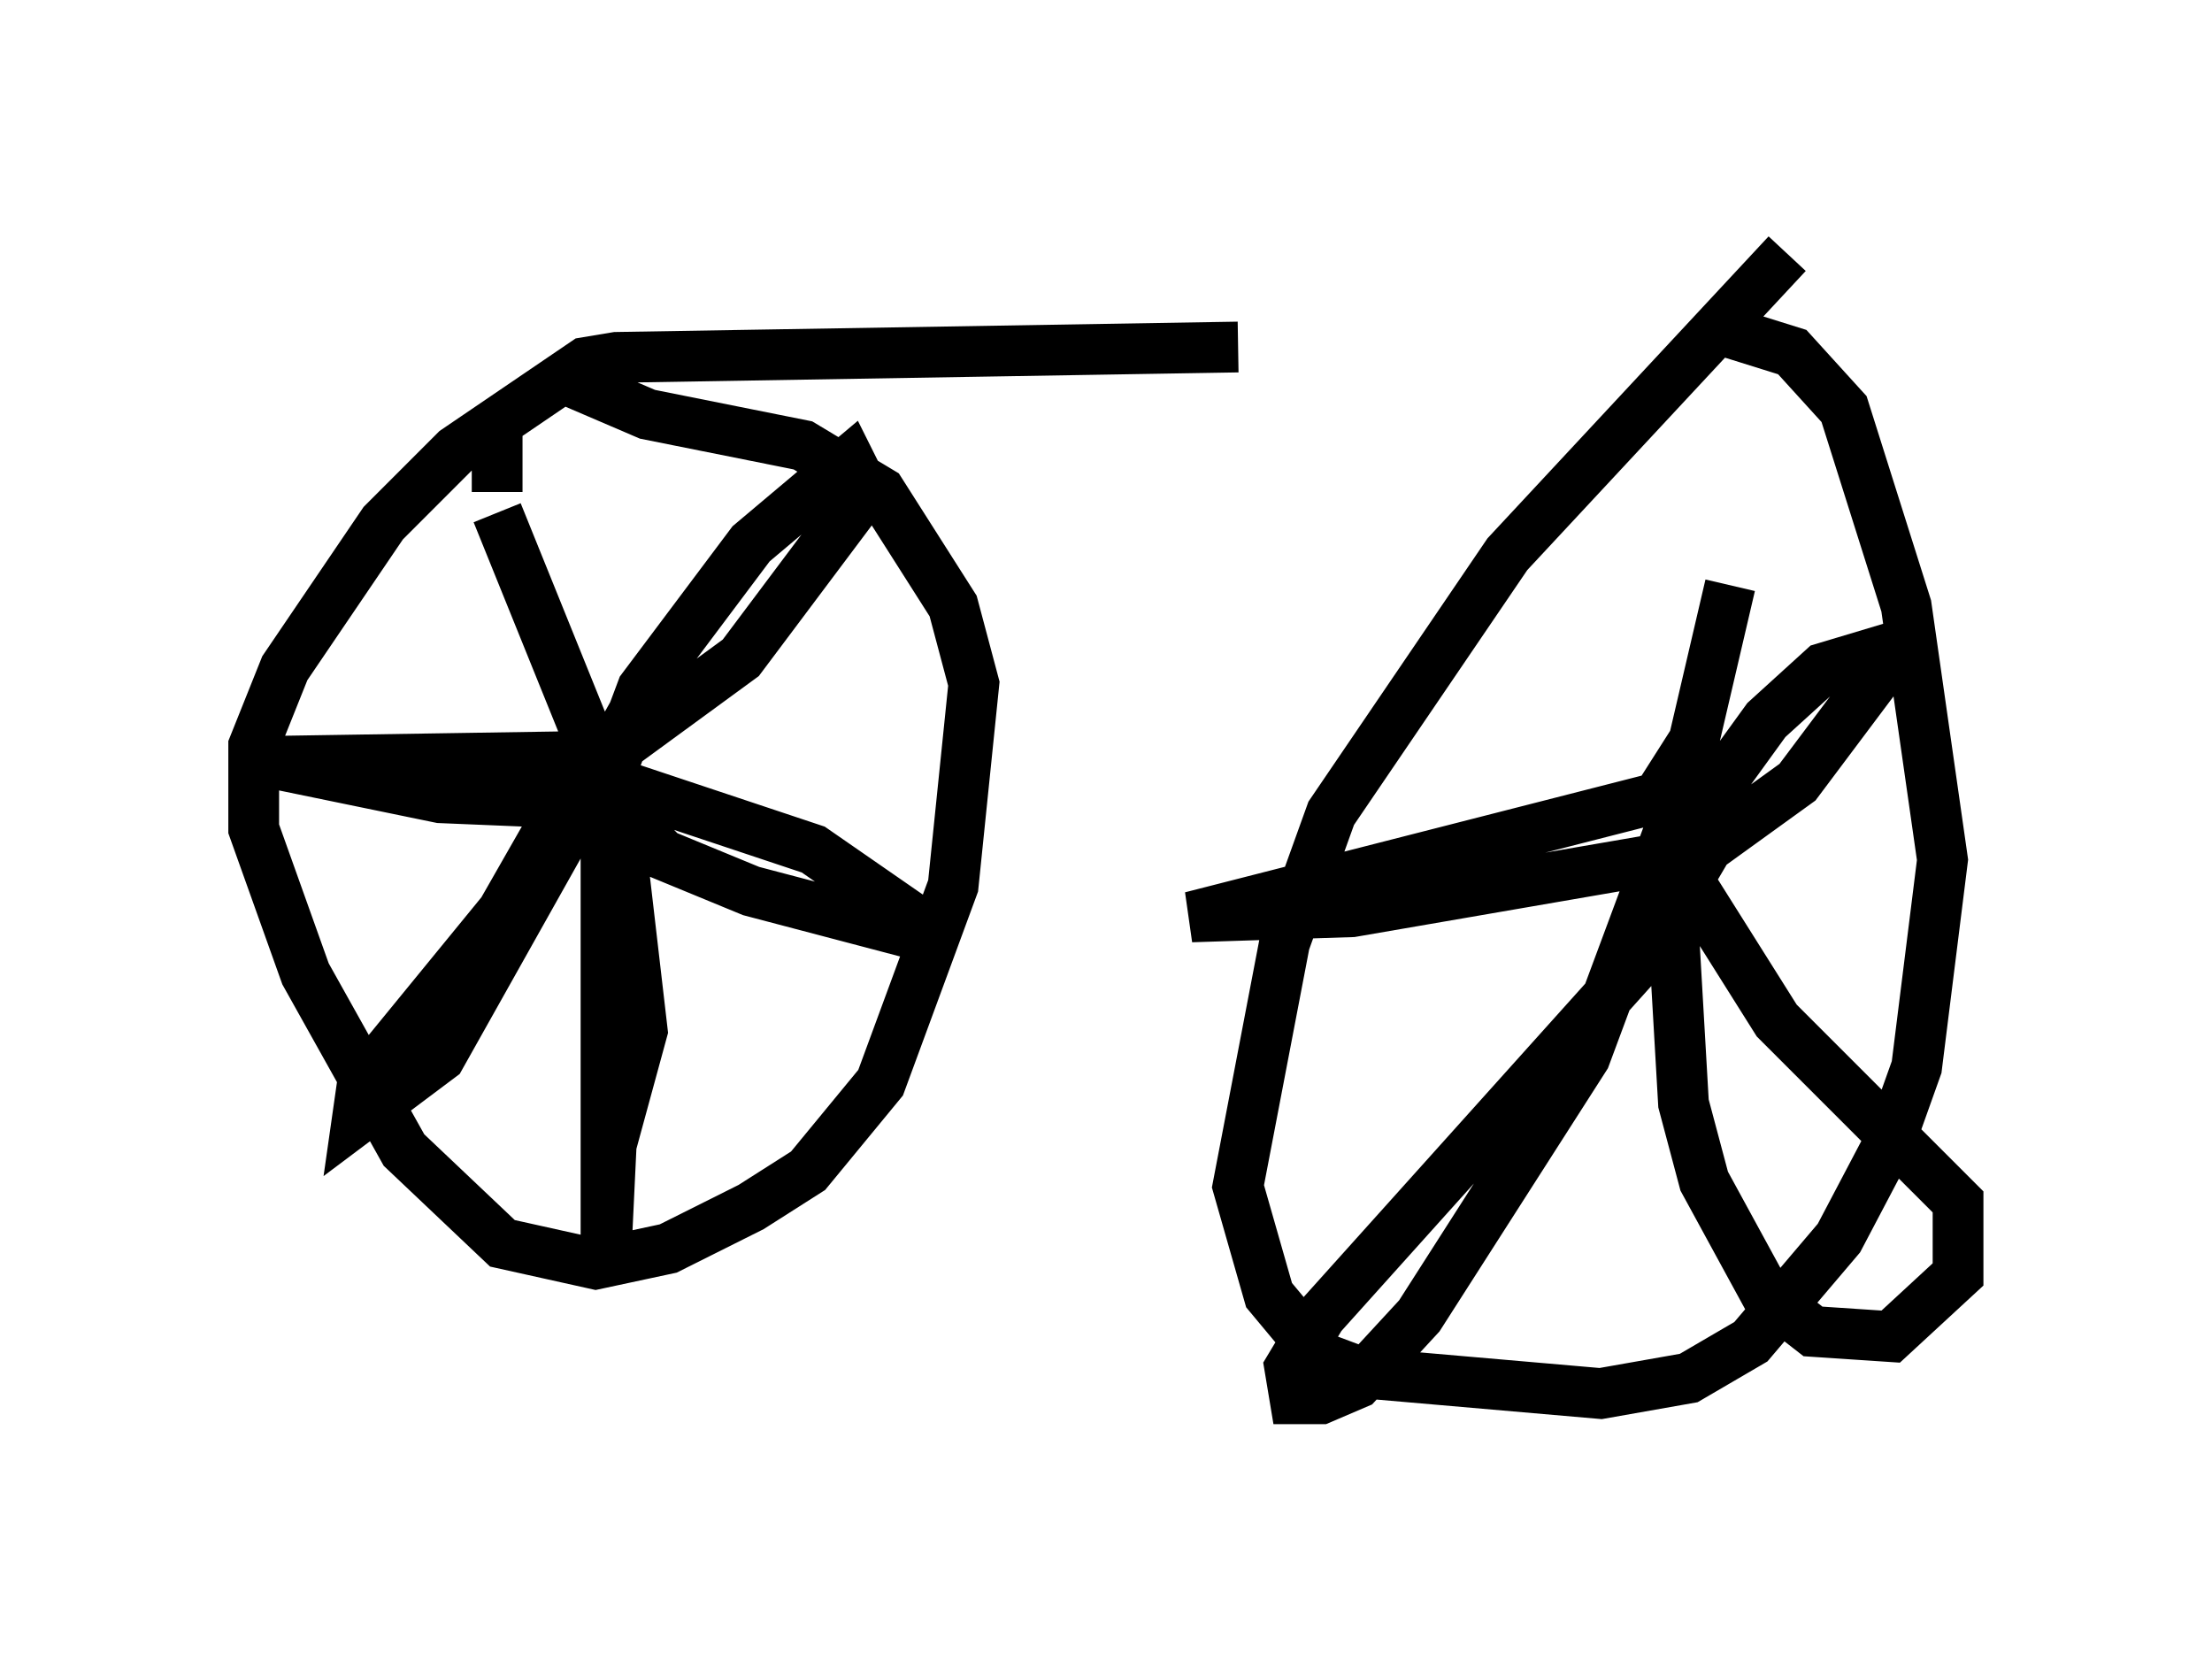 <?xml version="1.0" encoding="utf-8" ?>
<svg baseProfile="full" height="32.561" version="1.1" width="43.586" xmlns="http://www.w3.org/2000/svg" xmlns:ev="http://www.w3.org/2001/xml-events" xmlns:xlink="http://www.w3.org/1999/xlink"><defs /><rect fill="white" height="32.561" width="43.586" x="0" y="0" /><path d="M35.932, 5.408 m-11.536, 1.429 l-12.25, 0.204 -0.613, 0.102 l-2.552, 1.735 -1.429, 1.429 l-1.94, 2.858 -0.613, 1.531 l0.0, 1.633 1.021, 2.858 l1.94, 3.471 1.94, 1.838 l1.838, 0.408 1.429, -0.306 l1.633, -0.817 1.123, -0.715 l1.429, -1.735 1.429, -3.879 l0.408, -3.981 -0.408, -1.531 l-1.429, -2.246 -1.531, -0.919 l-3.063, -0.613 -1.429, -0.613 m0.408, 7.963 l0.0, 0.51 0.919, -2.45 l2.144, -2.858 1.94, -1.633 l0.306, 0.613 -2.45, 3.267 l-2.654, 1.94 0.102, 0.51 l3.981, 1.327 2.654, 1.838 l-3.879, -1.021 -1.735, -0.715 l-0.919, -0.919 0.51, 4.39 l-0.613, 2.246 -0.102, 2.144 l0.0, -9.698 -3.267, 5.819 l-1.633, 1.225 0.102, -0.715 l2.756, -3.369 1.225, -2.144 l-2.45, -0.102 -3.471, -0.715 l6.533, -0.102 -1.94, -4.798 m0.0, -0.408 l0.0, -1.123 m25.419, -3.573 l-5.513, 5.921 -3.471, 5.104 l-0.919, 2.552 -0.919, 4.798 l0.613, 2.144 1.021, 1.225 l0.817, 0.306 4.696, 0.408 l1.735, -0.306 1.225, -0.715 l1.735, -2.042 1.021, -1.94 l0.51, -1.429 0.51, -4.083 l-0.715, -5.002 -1.225, -3.879 l-1.021, -1.123 -1.633, -0.51 m-0.613, 9.29 l-0.408, 1.429 m0.0, 0.0 l2.144, -2.96 1.123, -1.021 l1.021, -0.306 0.0, 0.51 l-1.531, 2.042 -1.838, 1.327 l-0.306, 0.613 1.735, 2.756 l3.573, 3.573 0.0, 1.429 l-1.327, 1.225 -1.531, -0.102 l-0.919, -0.715 -1.225, -2.246 l-0.408, -1.531 -0.306, -5.308 l-1.633, 4.39 -3.267, 5.104 l-1.225, 1.327 -0.715, 0.306 l-0.51, 0.0 -0.102, -0.613 l0.613, -1.021 6.329, -7.044 l1.021, -1.735 -0.817, -0.204 l-5.921, 1.021 -3.165, 0.102 l9.188, -2.348 0.715, -1.123 l0.715, -3.063 " fill="none" stroke="black" stroke-width="1" /></svg>